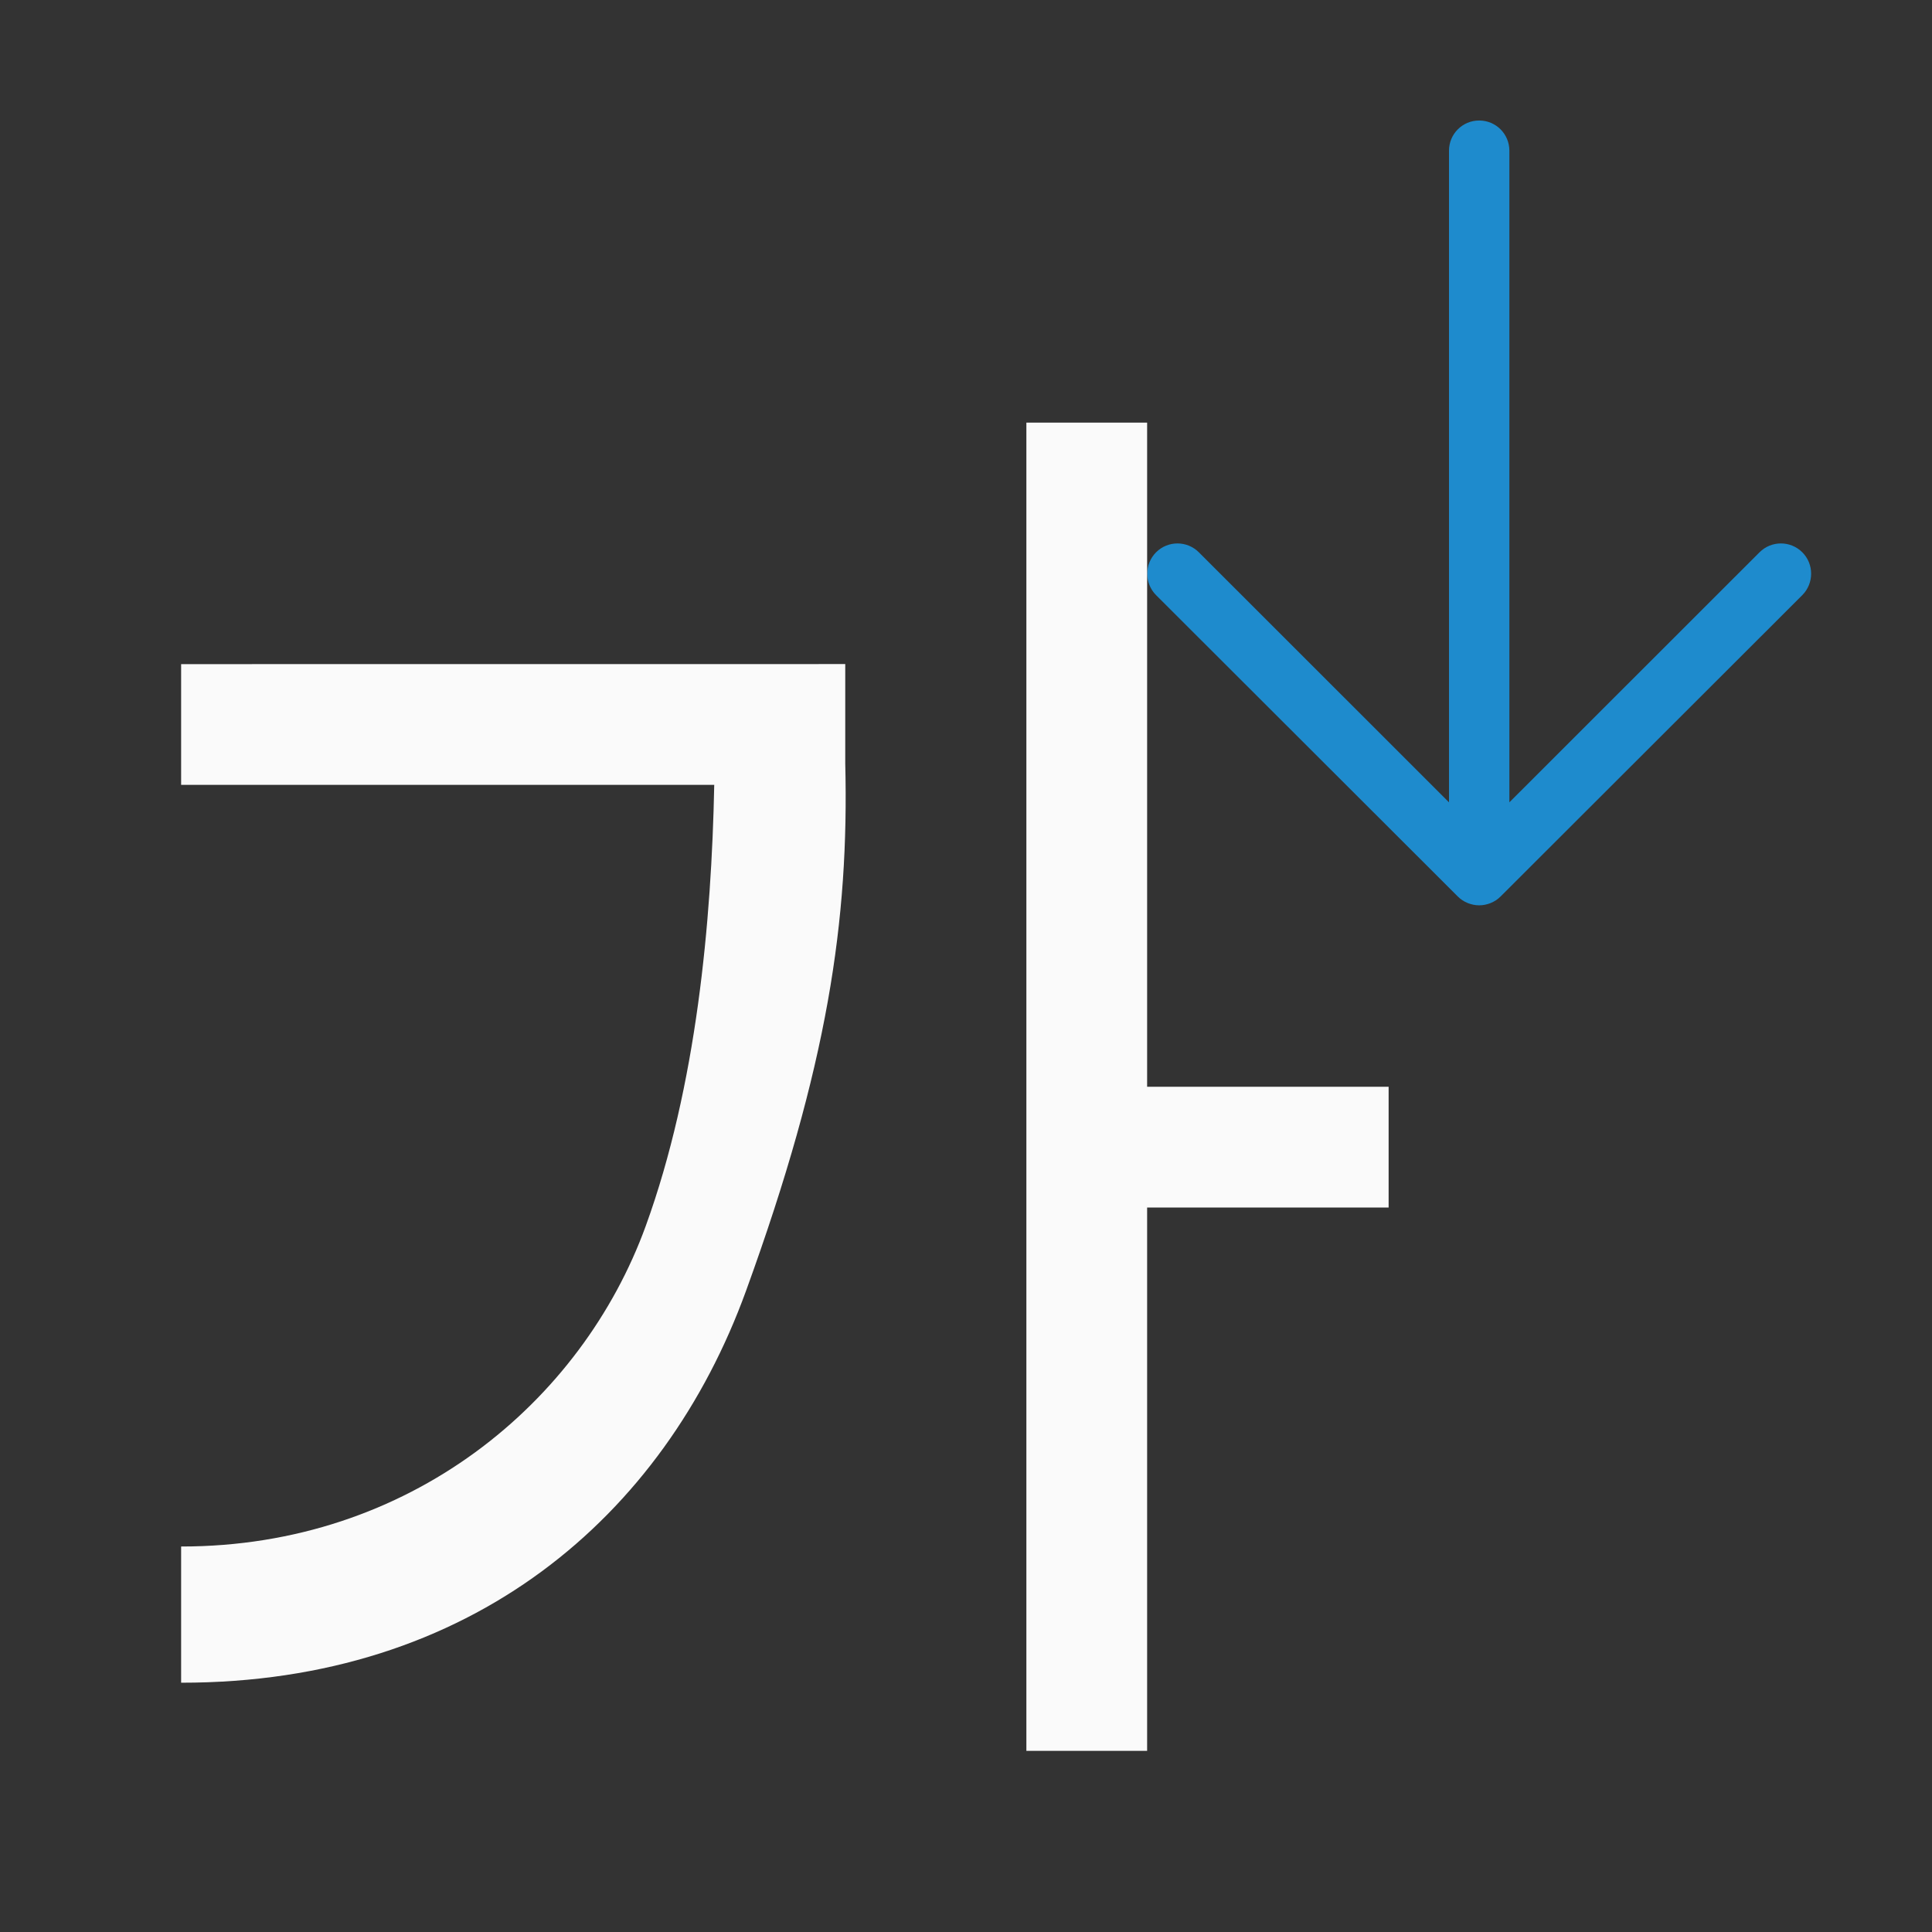 <svg viewBox="0 0 32 32" xmlns="http://www.w3.org/2000/svg"><rect x="0" y="0" width="32" height="32" fill="#333333" stroke="none"/><path d="m19.002 9.502c0-.128.049-.256.146-.354.196-.196.513-.196.709 0l4.143 4.141v-10.793c0-.277.223-.5.5-.5s.5.223.5.5v10.793l4.143-4.141c.196-.196.513-.196.709 0 .098.098.146.226.146.354s-.049.258-.146.355l-4.998 4.992c-.047.047-.103.084-.166.109-.058.023-.121.037-.188.037s-.13-.014-.188-.037c-.063-.025-.119-.062-.166-.109l-4.998-4.992c-.098-.098-.146-.228-.146-.355z" fill="#1e8bcd"/><path d="m17 7v22h2l0-9h4v-2h-4l-0-11zm-14 4v2h8.83c-.045 2.264-.292 4.985-1.134 7.305-1.06 2.918-3.909 5.312-7.696 5.31v2.256c4.805.003 7.999-2.753 9.356-6.489 1.357-3.736 1.707-6.134 1.644-8.739v-1.644z" fill="#fafafa" fill-rule="evenodd" stroke-width="1.038"/></svg>